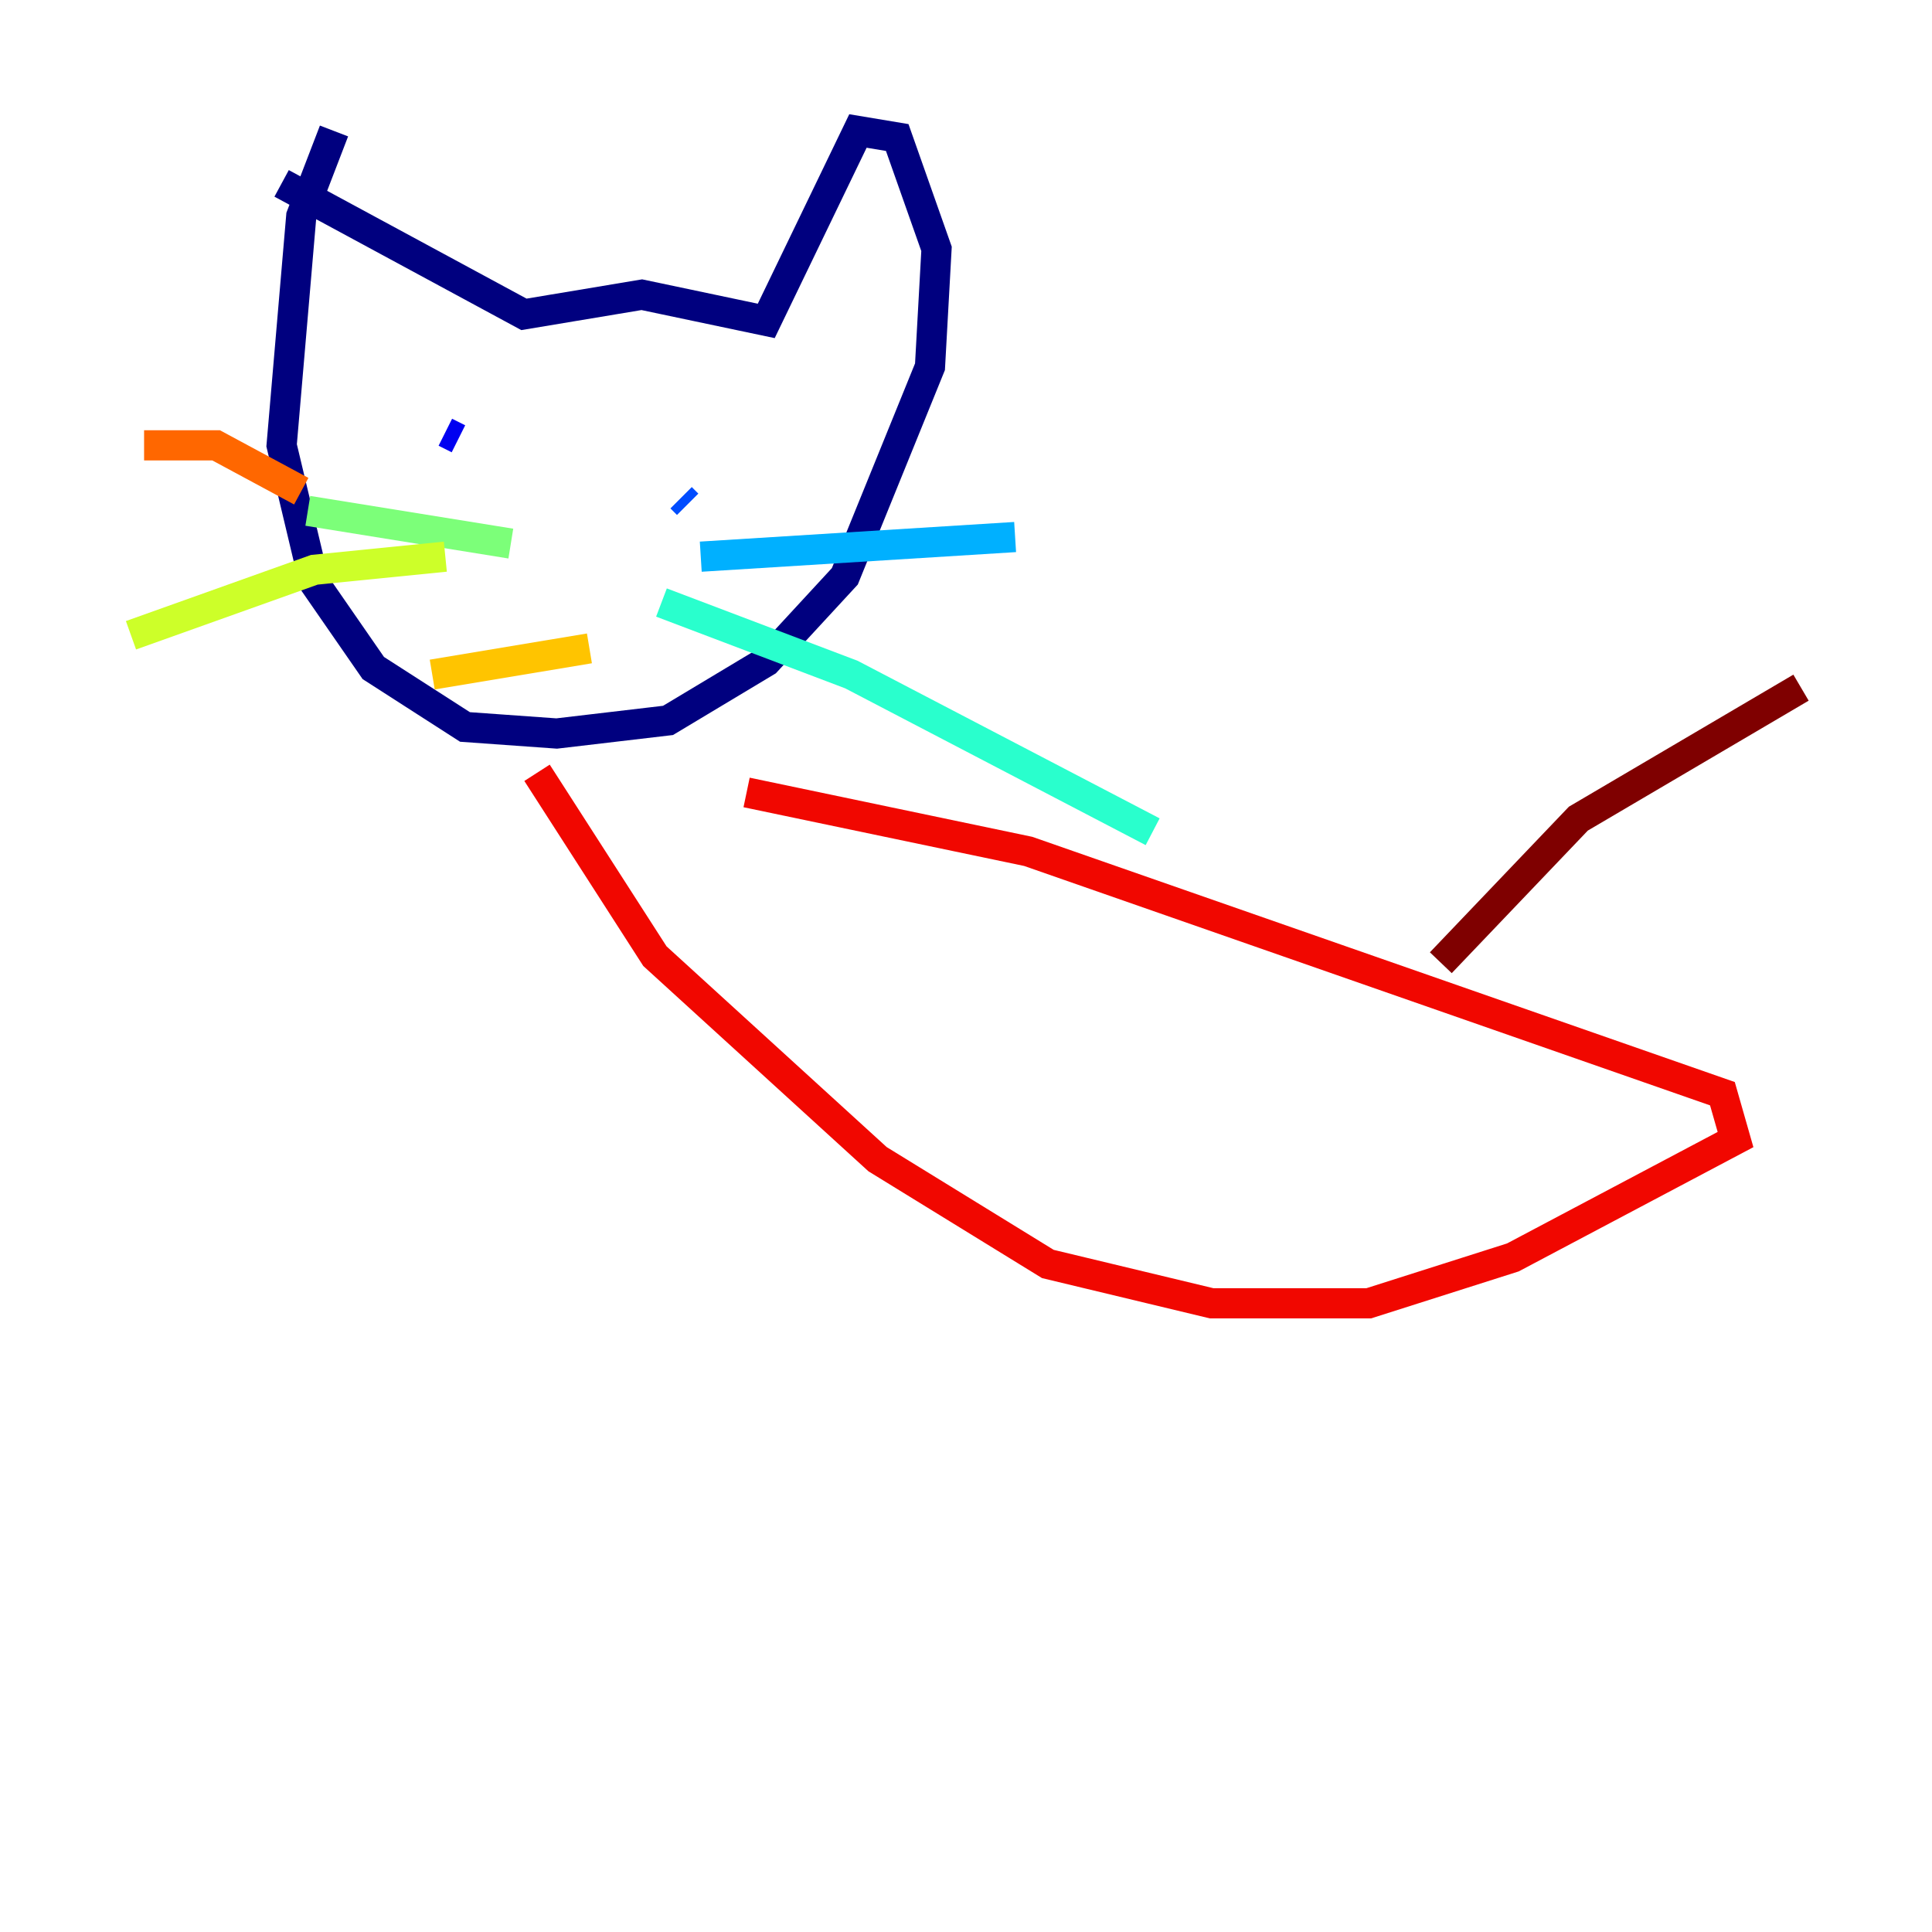 <?xml version="1.0" encoding="utf-8" ?>
<svg baseProfile="tiny" height="128" version="1.2" viewBox="0,0,128,128" width="128" xmlns="http://www.w3.org/2000/svg" xmlns:ev="http://www.w3.org/2001/xml-events" xmlns:xlink="http://www.w3.org/1999/xlink"><defs /><polyline fill="none" points="22.129,8.678 19.959,14.319 18.658,29.505 20.827,38.617 24.732,44.258 30.807,48.163 36.881,48.597 44.258,47.729 50.766,43.824 55.973,38.183 61.614,24.298 62.047,16.488 59.444,9.112 56.841,8.678 50.766,21.261 42.522,19.525 34.712,20.827 18.658,12.149" stroke="#00007f" stroke-width="2" /><polyline fill="none" points="29.505,28.637 30.373,29.071" stroke="#0000f1" stroke-width="2" /><polyline fill="none" points="45.125,32.976 45.559,33.41" stroke="#004cff" stroke-width="2" /><polyline fill="none" points="46.427,36.881 67.254,35.58" stroke="#00b0ff" stroke-width="2" /><polyline fill="none" points="43.824,39.919 56.407,44.691 76.366,55.105" stroke="#29ffcd" stroke-width="2" /><polyline fill="none" points="33.844,36.014 20.393,33.844" stroke="#7cff79" stroke-width="2" /><polyline fill="none" points="29.505,36.881 20.827,37.749 8.678,42.088" stroke="#cdff29" stroke-width="2" /><polyline fill="none" points="39.051,42.956 28.637,44.691" stroke="#ffc400" stroke-width="2" /><polyline fill="none" points="19.959,32.542 14.319,29.505 9.546,29.505" stroke="#ff6700" stroke-width="2" /><polyline fill="none" points="35.58,51.2 43.39,63.349 58.142,76.8 69.424,83.742 80.271,86.346 90.685,86.346 100.231,83.308 114.983,75.498 114.115,72.461 68.122,56.407 49.464,52.502" stroke="#f10700" stroke-width="2" /><polyline fill="none" points="95.458,63.783 104.57,54.237 119.322,45.559" stroke="#7f0000" stroke-width="2" /></svg>